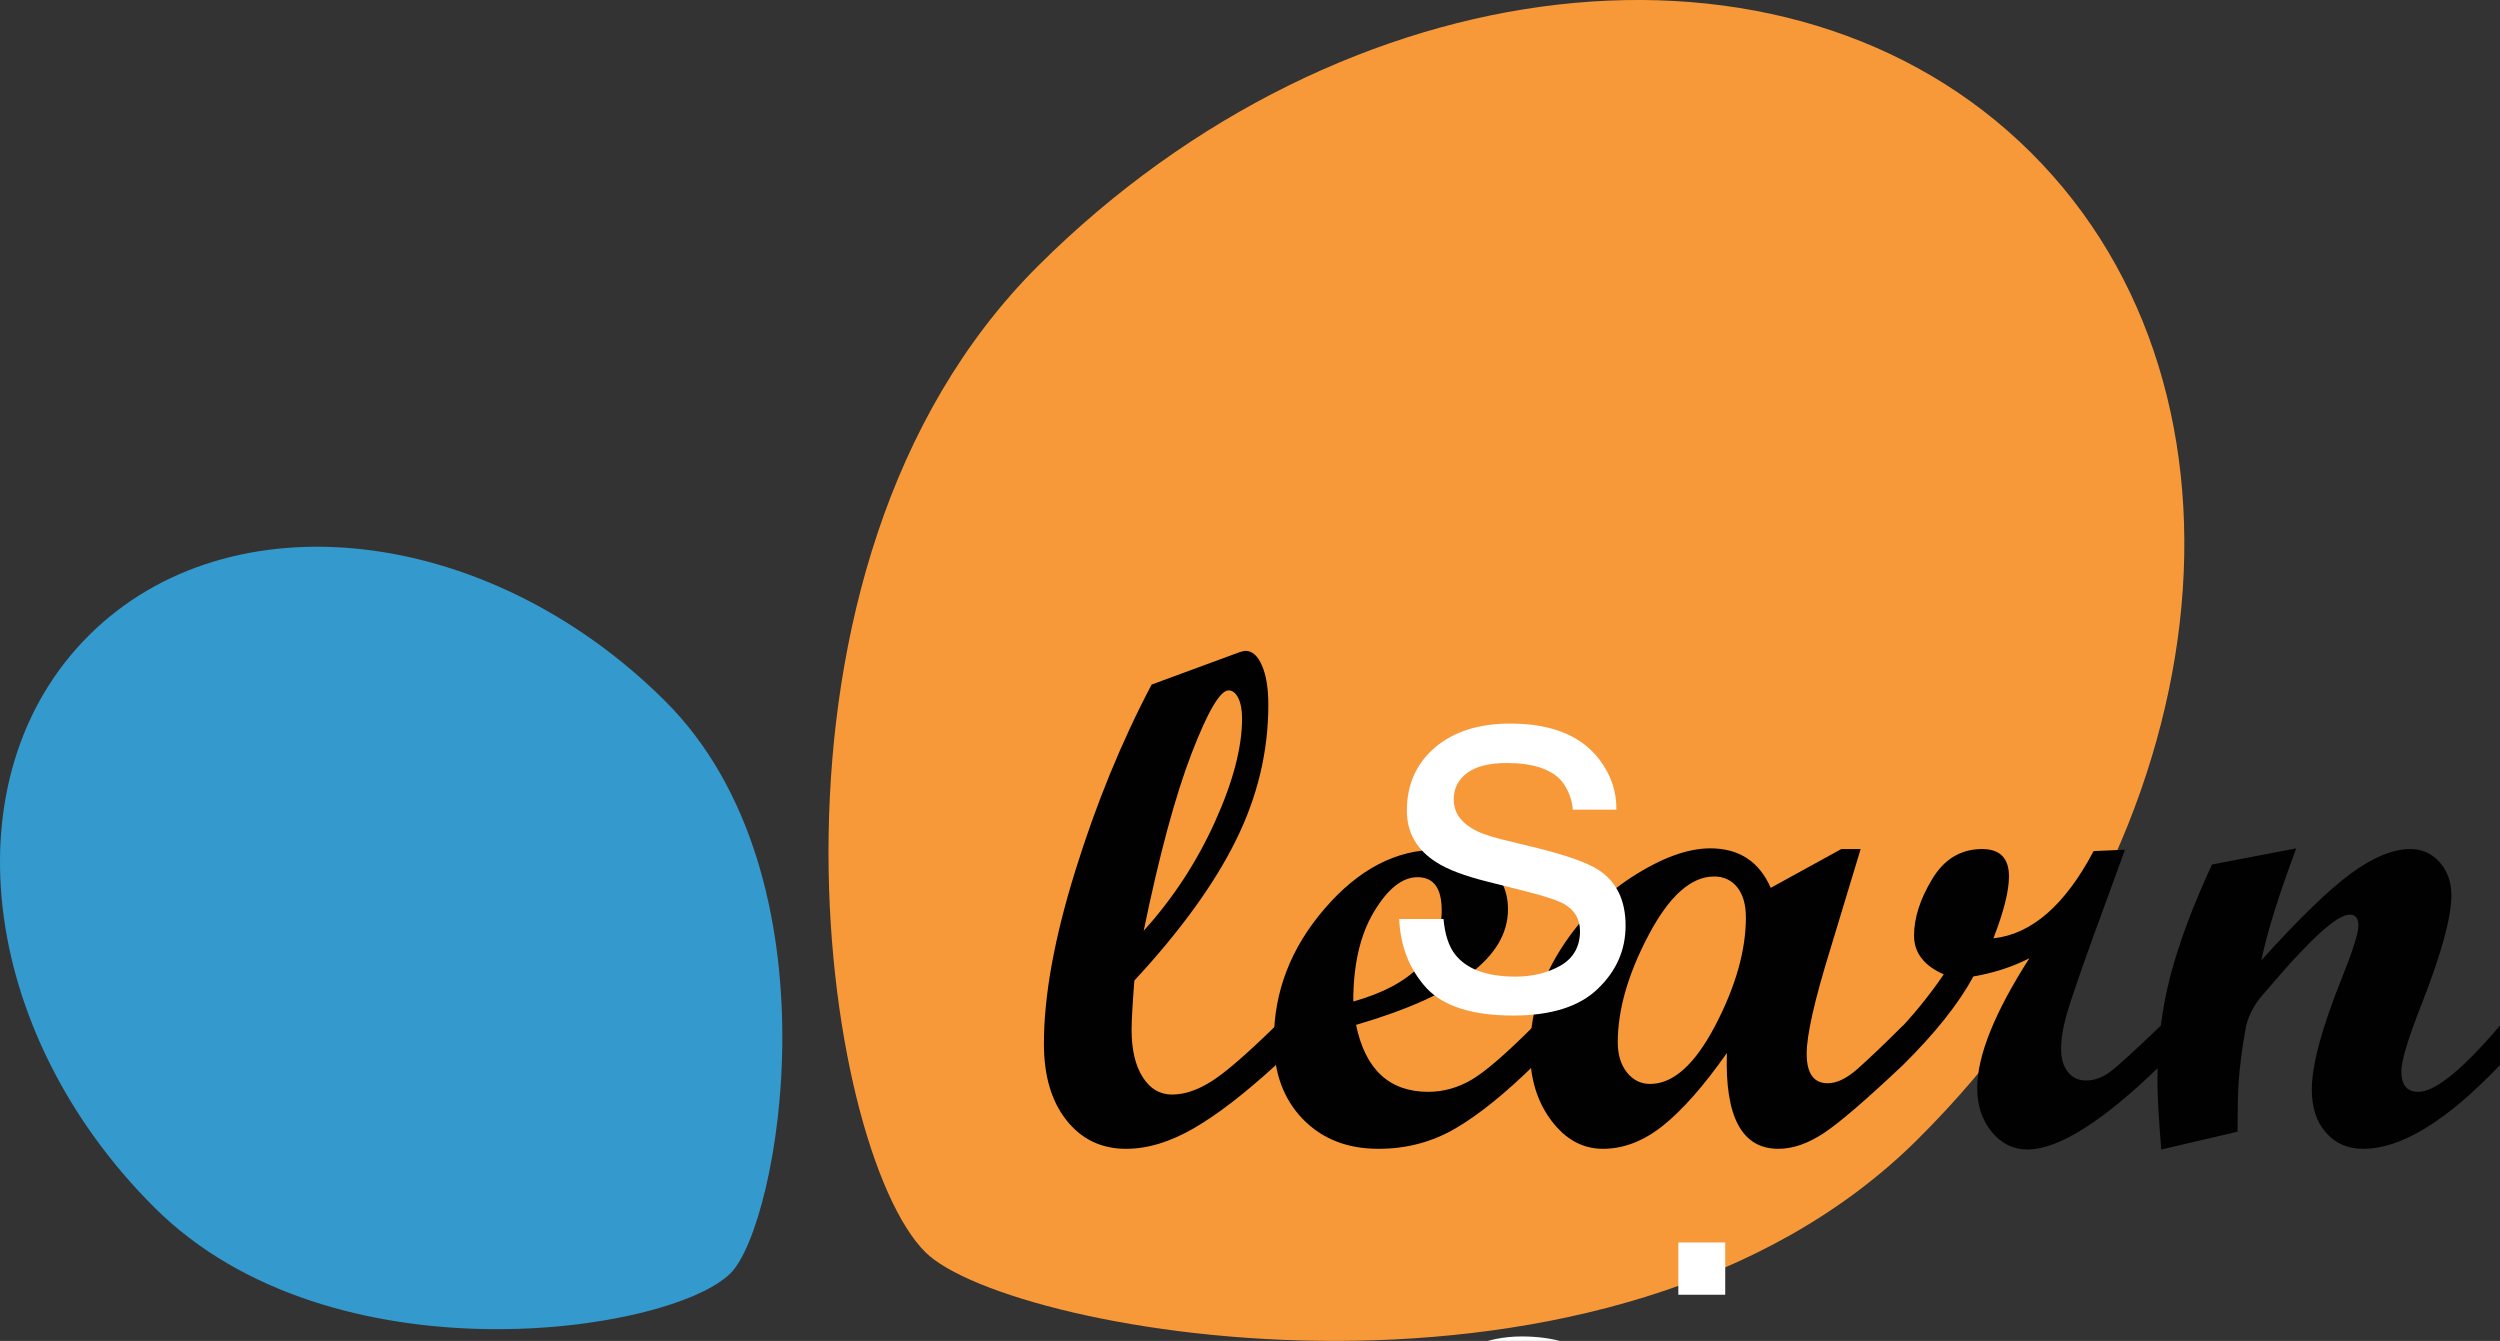 <svg width="110" height="59" viewBox="0 0 110 59" fill="none" xmlns="http://www.w3.org/2000/svg">
    <rect x="0" y="0" width="110" height="59" fill="#333333" stroke="none"/>
    <g clip-path="url(#clip0_2712_2958)">
        <path
            d="M84.373 50.135C97.807 36.775 100.04 17.335 89.36 6.713C78.681 -3.907 59.135 -1.687 45.702 11.673C32.268 25.033 36.154 50.557 40.715 55.095C44.402 58.761 70.94 63.495 84.373 50.135Z"
            fill="#F89939" />
        <path
            d="M29.25 30.83C21.456 23.079 10.114 21.788 3.917 27.952C-2.279 34.115 -0.984 45.397 6.811 53.146C14.606 60.9 29.498 58.657 32.143 56.024C34.283 53.899 37.046 38.582 29.25 30.83Z"
            fill="#3499CD" />
        <path
            d="M56.14 46.861C54.764 48.121 53.556 49.051 52.518 49.649C51.48 50.248 50.49 50.548 49.547 50.548C48.464 50.548 47.59 50.13 46.927 49.294C46.263 48.458 45.932 47.336 45.932 45.924C45.932 43.809 46.393 41.27 47.315 38.31C48.235 35.347 49.355 32.617 50.672 30.12L54.531 28.699C54.652 28.659 54.744 28.638 54.805 28.638C55.097 28.638 55.34 28.853 55.525 29.28C55.713 29.709 55.807 30.286 55.807 31.011C55.807 33.066 55.331 35.055 54.378 36.979C53.426 38.904 51.937 40.958 49.912 43.144C49.831 44.192 49.79 44.911 49.79 45.305C49.79 46.182 49.952 46.876 50.276 47.39C50.601 47.904 51.031 48.16 51.568 48.16C52.115 48.16 52.697 47.965 53.315 47.572C53.932 47.179 54.874 46.364 56.14 45.124V46.861H56.14ZM50.322 40.954C51.608 39.532 52.653 37.937 53.452 36.172C54.252 34.407 54.651 32.889 54.651 31.616C54.651 31.245 54.596 30.944 54.486 30.718C54.374 30.491 54.231 30.377 54.059 30.377C53.686 30.377 53.141 31.305 52.426 33.161C51.712 35.016 51.011 37.614 50.322 40.954Z"
            fill="#010101" />
        <path
            d="M67.505 46.861C66.219 48.121 65.065 49.051 64.042 49.649C63.018 50.248 61.89 50.548 60.654 50.548C59.276 50.548 58.165 50.11 57.318 49.234C56.473 48.356 56.051 47.204 56.051 45.773C56.051 43.638 56.794 41.706 58.285 39.979C59.773 38.251 61.424 37.387 63.237 37.387C64.179 37.387 64.933 37.63 65.501 38.113C66.068 38.597 66.351 39.231 66.351 40.017C66.351 42.103 64.123 43.794 59.667 45.094C60.072 47.057 61.13 48.04 62.842 48.04C63.511 48.04 64.148 47.861 64.755 47.505C65.364 47.147 66.28 46.352 67.506 45.124L67.505 46.861ZM59.544 44.066C62.136 43.34 63.434 42.001 63.434 40.047C63.434 39.08 63.079 38.597 62.371 38.597C61.702 38.597 61.064 39.102 60.457 40.115C59.848 41.127 59.544 42.443 59.544 44.066Z"
            fill="#010101" />
        <path
            d="M83.731 46.861C82.11 48.392 80.95 49.39 80.252 49.854C79.553 50.317 78.885 50.548 78.246 50.548C76.646 50.548 75.892 49.144 75.983 46.333C74.97 47.773 74.035 48.836 73.179 49.522C72.324 50.207 71.441 50.548 70.528 50.548C69.638 50.548 68.881 50.134 68.257 49.303C67.633 48.471 67.323 47.452 67.323 46.242C67.323 44.732 67.74 43.291 68.575 41.92C69.412 40.55 70.483 39.444 71.789 38.597C73.095 37.751 74.251 37.327 75.252 37.327C76.519 37.327 77.405 37.907 77.912 39.065L81.017 37.358H81.869L80.528 41.785C79.839 44.012 79.494 45.538 79.494 46.364C79.494 47.23 79.802 47.663 80.42 47.663C80.814 47.663 81.249 47.454 81.726 47.035C82.202 46.617 82.869 45.98 83.73 45.124V46.861H83.731ZM72.61 47.693C73.623 47.693 74.577 46.834 75.475 45.117C76.371 43.399 76.819 41.814 76.819 40.364C76.819 39.8 76.691 39.359 76.44 39.042C76.185 38.724 75.846 38.566 75.422 38.566C74.408 38.566 73.448 39.422 72.543 41.135C71.636 42.848 71.182 44.424 71.182 45.863C71.182 46.408 71.317 46.849 71.585 47.187C71.853 47.524 72.194 47.693 72.61 47.693Z"
            fill="#010101" />
        <path
            d="M95.08 46.861C92.538 49.338 90.578 50.578 89.2 50.578C88.582 50.578 88.06 50.319 87.635 49.802C87.211 49.282 86.997 48.64 86.997 47.874C86.997 46.453 87.763 44.55 89.292 42.163C88.542 42.546 87.722 42.812 86.831 42.963C86.172 44.172 85.139 45.472 83.731 46.86H83.383V45.502C84.172 44.686 84.886 43.809 85.525 42.872C84.652 42.489 84.218 41.92 84.218 41.166C84.218 40.389 84.483 39.561 85.016 38.678C85.547 37.798 86.278 37.358 87.211 37.358C88.001 37.358 88.395 37.759 88.395 38.566C88.395 39.2 88.168 40.106 87.711 41.286C89.392 41.104 90.861 39.826 92.118 37.448L93.5 37.387L92.087 41.255C91.5 42.887 91.12 43.999 90.948 44.587C90.776 45.176 90.689 45.698 90.689 46.151C90.689 46.574 90.788 46.913 90.985 47.163C91.183 47.416 91.449 47.541 91.783 47.541C92.147 47.541 92.498 47.417 92.832 47.172C93.166 46.923 93.915 46.241 95.081 45.123V46.861H95.08Z"
            fill="#010101" />
        <path
            d="M110 46.861C107.661 49.32 105.654 50.548 103.984 50.548C103.305 50.548 102.758 50.312 102.343 49.838C101.927 49.365 101.719 48.73 101.719 47.935C101.719 46.857 102.165 45.21 103.057 42.995C103.533 41.806 103.771 41.049 103.771 40.728C103.771 40.405 103.644 40.244 103.392 40.244C103.25 40.244 103.062 40.315 102.829 40.455C102.616 40.596 102.368 40.794 102.084 41.045C101.831 41.276 101.547 41.558 101.233 41.89C100.959 42.174 100.665 42.496 100.353 42.857L99.501 43.84C99.127 44.293 98.894 44.771 98.803 45.275C98.65 46.131 98.549 46.918 98.498 47.634C98.467 48.166 98.453 48.886 98.453 49.794L95.095 50.579C94.984 49.219 94.928 48.206 94.928 47.542C94.928 45.92 95.118 44.384 95.498 42.934C95.878 41.482 96.487 39.851 97.329 38.037L101.035 37.328C100.255 39.413 99.744 41.054 99.501 42.252C101.162 40.409 102.479 39.134 103.455 38.422C104.43 37.712 105.298 37.358 106.056 37.358C106.571 37.358 107.002 37.552 107.345 37.939C107.69 38.326 107.861 38.812 107.861 39.394C107.861 40.36 107.426 41.952 106.556 44.169C105.958 45.689 105.659 46.676 105.659 47.132C105.659 47.738 105.907 48.041 106.405 48.041C107.145 48.041 108.345 47.069 110 45.124V46.861Z"
            fill="#010101" />
        <path
            d="M63.514 40.436C63.574 41.112 63.743 41.63 64.021 41.991C64.531 42.645 65.418 42.971 66.68 42.971C67.431 42.971 68.093 42.81 68.664 42.487C69.235 42.156 69.52 41.649 69.52 40.966C69.52 40.447 69.291 40.053 68.833 39.782C68.54 39.617 67.961 39.425 67.097 39.208L65.486 38.802C64.456 38.546 63.698 38.261 63.209 37.945C62.338 37.397 61.902 36.638 61.902 35.669C61.902 34.527 62.312 33.603 63.13 32.897C63.957 32.191 65.065 31.837 66.455 31.837C68.273 31.837 69.584 32.371 70.388 33.438C70.891 34.114 71.135 34.843 71.12 35.624H69.204C69.167 35.166 69.005 34.749 68.72 34.373C68.254 33.84 67.447 33.573 66.297 33.573C65.531 33.573 64.948 33.719 64.55 34.012C64.16 34.305 63.964 34.692 63.964 35.173C63.964 35.699 64.224 36.12 64.742 36.435C65.042 36.623 65.486 36.788 66.072 36.931L67.413 37.258C68.87 37.611 69.847 37.953 70.343 38.283C71.132 38.802 71.526 39.617 71.526 40.729C71.526 41.803 71.117 42.731 70.298 43.512C69.486 44.294 68.247 44.684 66.579 44.684C64.783 44.684 63.51 44.279 62.758 43.467C62.015 42.648 61.617 41.638 61.564 40.436H63.514ZM66.962 58.804C68.322 58.804 69.426 59.134 70.275 59.795C71.132 60.456 71.646 61.595 71.819 63.21H69.847C69.727 62.466 69.453 61.85 69.024 61.362C68.596 60.866 67.909 60.618 66.962 60.618C65.67 60.618 64.746 61.249 64.19 62.511C63.829 63.33 63.649 64.341 63.649 65.543C63.649 66.752 63.904 67.77 64.415 68.597C64.926 69.423 65.73 69.836 66.827 69.836C67.668 69.836 68.333 69.581 68.821 69.07C69.317 68.552 69.659 67.845 69.847 66.951H71.819C71.594 68.552 71.03 69.724 70.129 70.467C69.227 71.204 68.074 71.572 66.669 71.572C65.091 71.572 63.833 70.997 62.894 69.848C61.955 68.691 61.485 67.248 61.485 65.52C61.485 63.401 62 61.752 63.029 60.573C64.058 59.393 65.369 58.804 66.962 58.804ZM73.847 59.209H75.91V71.222H73.847V59.209ZM73.847 54.668H75.91V56.967H73.847V54.668ZM62.263 81.668H64.212V91.281L69.419 86.153H72.011L67.39 90.672L72.27 98.222H69.678L65.914 92.137L64.212 93.692V98.222H62.263V81.668ZM73.847 86.209H75.91V98.222H73.847V86.209ZM73.847 81.668H75.91V83.967H73.847V81.668ZM62.713 109.783H64.764V113.153H66.692V114.81H64.764V122.687C64.764 123.108 64.907 123.389 65.193 123.532C65.35 123.615 65.613 123.656 65.981 123.656C66.079 123.656 66.184 123.656 66.297 123.656C66.41 123.648 66.541 123.637 66.692 123.622V125.222C66.459 125.29 66.214 125.339 65.959 125.369C65.711 125.399 65.441 125.414 65.148 125.414C64.201 125.414 63.559 125.174 63.221 124.693C62.883 124.204 62.713 123.573 62.713 122.8V114.81H61.079V113.153H62.713V109.783Z"
            fill="white" />
    </g>
    <defs>
        <clipPath id="clip0_2712_2958">
            <rect width="110" height="59" fill="white" />
        </clipPath>
    </defs>
</svg>
    